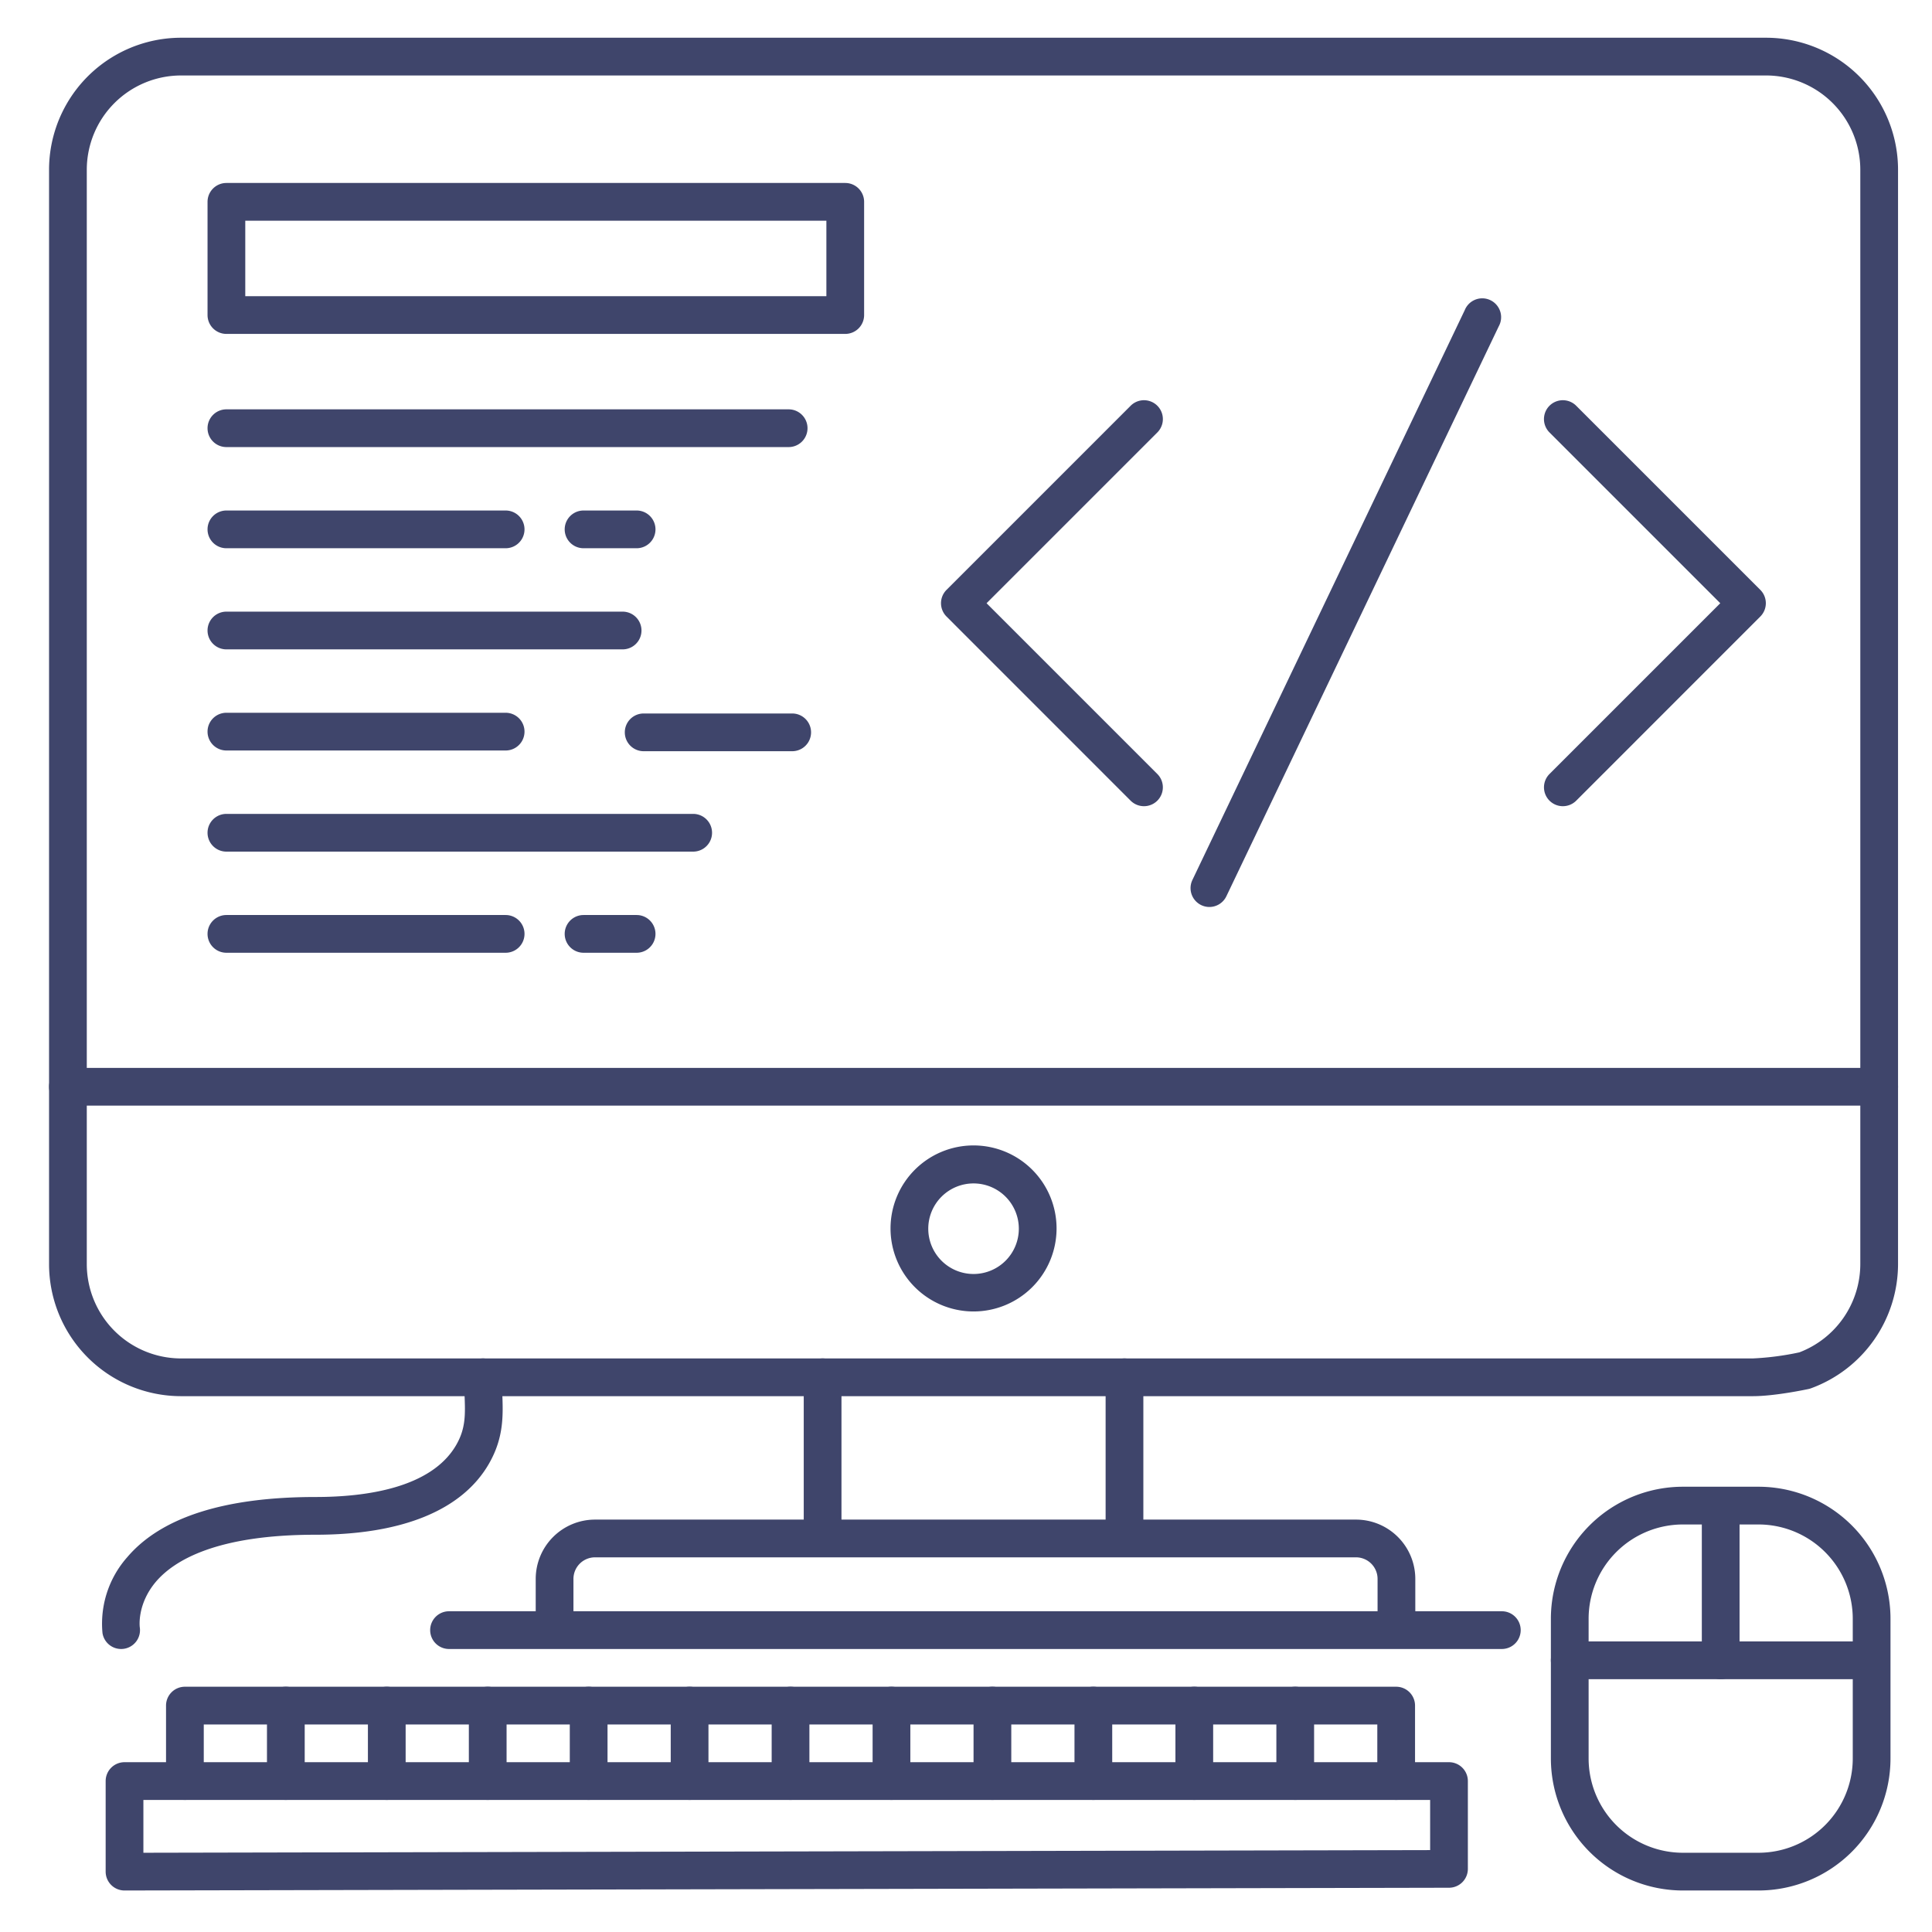 <?xml version="1.0" ?><svg viewBox="0 0 512 512" xmlns="http://www.w3.org/2000/svg"><defs><style>.cls-1{fill:#3f456b;}</style></defs><title/><g id="Lines"><path class="cls-1" d="M464.5,370H48a35,35,0,0,1-35-35V45A35,35,0,0,1,48,10H468a35,35,0,0,1,35,35V335a35.11,35.11,0,0,1-23.06,32.91,4.84,4.84,0,0,1-.65.19C478.94,368.17,470.47,370,464.5,370ZM48,20A25,25,0,0,0,23,45V335a25,25,0,0,0,25,25H464.5a74.35,74.35,0,0,0,12.34-1.61A25.07,25.07,0,0,0,493,335V45a25,25,0,0,0-25-25Z"/><path class="cls-1" d="M298,411a5,5,0,0,1-5-5V365a5,5,0,0,1,10,0v41A5,5,0,0,1,298,411Z"/><path class="cls-1" d="M218,411a5,5,0,0,1-5-5V365a5,5,0,0,1,10,0v41A5,5,0,0,1,218,411Z"/><path class="cls-1" d="M370.07,436.28a5,5,0,0,1-5-5V418.43a5.72,5.72,0,0,0-5.71-5.72H157.68a5.72,5.72,0,0,0-5.71,5.72v12.85a5,5,0,0,1-10,0V418.43a15.73,15.73,0,0,1,15.71-15.72H359.36a15.73,15.73,0,0,1,15.71,15.72v12.85A5,5,0,0,1,370.07,436.28Z"/><path class="cls-1" d="M498,293H18a5,5,0,0,1,0-10H498a5,5,0,0,1,0,10Z"/><path class="cls-1" d="M258,347.55a22,22,0,1,1,22-22A22,22,0,0,1,258,347.55Zm0-33.93a12,12,0,1,0,12,12A12,12,0,0,0,258,313.62Z"/><path class="cls-1" d="M398,437H119a5,5,0,0,1,0-10H398a5,5,0,0,1,0,10Z"/><path class="cls-1" d="M33,501a5,5,0,0,1-5-5V472a5,5,0,0,1,5-5H384a5,5,0,0,1,5,5v23.27a5,5,0,0,1-5,5L33,501Zm351-5.73h0ZM38,477v14l341-.71V477Z"/><path class="cls-1" d="M32.09,437a5,5,0,0,1-4.93-4.22,26.57,26.57,0,0,1,6.58-20.13c9-10.57,25.83-15.93,49.9-15.93,13.36,0,30.65-2.39,37.24-13.75,2.58-4.45,2.43-8.17,2.23-13.33,0-1.47-.11-3-.11-4.64a5,5,0,0,1,10,0c0,1.46.05,2.88.11,4.26.22,5.79.45,11.77-3.58,18.72-7.1,12.26-23,18.74-45.89,18.74-26.18,0-37.45,6.76-42.3,12.43-5.09,6-4.31,12-4.3,12.07a5,5,0,0,1-4.16,5.72A5.35,5.35,0,0,1,32.09,437Z"/><path class="cls-1" d="M466,501H446a35,35,0,0,1-35-35V429a35,35,0,0,1,35-35h20a35,35,0,0,1,35,35v37A35,35,0,0,1,466,501Zm-20-97a25,25,0,0,0-25,25v37a25,25,0,0,0,25,25h20a25,25,0,0,0,25-25V429a25,25,0,0,0-25-25Z"/><path class="cls-1" d="M495,445H416a5,5,0,0,1,0-10h79a5,5,0,0,1,0,10Z"/><path class="cls-1" d="M456,445a5,5,0,0,1-5-5V400a5,5,0,0,1,10,0v40A5,5,0,0,1,456,445Z"/><path class="cls-1" d="M370,477a5,5,0,0,1-5-5V457H54v15a5,5,0,0,1-10,0V452a5,5,0,0,1,5-5H370a5,5,0,0,1,5,5v20A5,5,0,0,1,370,477Z"/></g><g id="Outline"><path class="cls-1" d="M209.5,477a5,5,0,0,1-5-5V452a5,5,0,0,1,10,0v20A5,5,0,0,1,209.5,477Z"/><path class="cls-1" d="M182.75,477a5,5,0,0,1-5-5V452a5,5,0,0,1,10,0v20A5,5,0,0,1,182.75,477Z"/><path class="cls-1" d="M156,477a5,5,0,0,1-5-5V452a5,5,0,0,1,10,0v20A5,5,0,0,1,156,477Z"/><path class="cls-1" d="M129.25,477a5,5,0,0,1-5-5V452a5,5,0,0,1,10,0v20A5,5,0,0,1,129.25,477Z"/><path class="cls-1" d="M102.5,477a5,5,0,0,1-5-5V452a5,5,0,0,1,10,0v20A5,5,0,0,1,102.5,477Z"/><path class="cls-1" d="M75.75,477a5,5,0,0,1-5-5V452a5,5,0,0,1,10,0v20A5,5,0,0,1,75.75,477Z"/><path class="cls-1" d="M343.25,477a5,5,0,0,1-5-5V452a5,5,0,0,1,10,0v20A5,5,0,0,1,343.25,477Z"/><path class="cls-1" d="M316.5,477a5,5,0,0,1-5-5V452a5,5,0,0,1,10,0v20A5,5,0,0,1,316.5,477Z"/><path class="cls-1" d="M289.75,477a5,5,0,0,1-5-5V452a5,5,0,0,1,10,0v20A5,5,0,0,1,289.75,477Z"/><path class="cls-1" d="M263,477a5,5,0,0,1-5-5V452a5,5,0,0,1,10,0v20A5,5,0,0,1,263,477Z"/><path class="cls-1" d="M236.25,477a5,5,0,0,1-5-5V452a5,5,0,0,1,10,0v20A5,5,0,0,1,236.25,477Z"/><path class="cls-1" d="M320.48,240.36A5,5,0,0,1,316,233.2l72.17-151a5,5,0,1,1,9,4.31L325,237.52A5,5,0,0,1,320.48,240.36Z"/><path class="cls-1" d="M303.17,213.65a5,5,0,0,1-3.54-1.46l-48.79-48.8a5,5,0,0,1,0-7.07l48.79-48.79a5,5,0,0,1,7.08,7.07l-45.26,45.26,45.26,45.26a5,5,0,0,1-3.54,8.53Z"/><path class="cls-1" d="M414.17,213.65a5,5,0,0,1-3.54-8.53l45.26-45.26L410.63,114.6a5,5,0,1,1,7.08-7.07l48.79,48.79a5,5,0,0,1,0,7.07l-48.79,48.8A5,5,0,0,1,414.17,213.65Z"/><path class="cls-1" d="M224,88.49H60a5,5,0,0,1-5-5v-30a5,5,0,0,1,5-5H224a5,5,0,0,1,5,5v30A5,5,0,0,1,224,88.49Zm-159-10H219v-20H65Z"/><path class="cls-1" d="M209,118.48H60a5,5,0,0,1,0-10H209a5,5,0,0,1,0,10Z"/><path class="cls-1" d="M134,145.29H60a5,5,0,0,1,0-10h74a5,5,0,0,1,0,10Z"/><path class="cls-1" d="M165,172.09H60a5,5,0,0,1,0-10H165a5,5,0,0,1,0,10Z"/><path class="cls-1" d="M134,198.89H60a5,5,0,0,1,0-10h74a5,5,0,0,1,0,10Z"/><path class="cls-1" d="M209.94,199.08H170.58a5,5,0,0,1,0-10h39.36a5,5,0,0,1,0,10Z"/><path class="cls-1" d="M183.7,225.69H60a5,5,0,0,1,0-10H183.7a5,5,0,0,1,0,10Z"/><path class="cls-1" d="M134,252.49H60a5,5,0,0,1,0-10h74a5,5,0,0,1,0,10Z"/><path class="cls-1" d="M168.71,145.29H154.65a5,5,0,0,1,0-10h14.06a5,5,0,0,1,0,10Z"/><path class="cls-1" d="M168.71,252.49H154.65a5,5,0,1,1,0-10h14.06a5,5,0,1,1,0,10Z"/></g></svg>